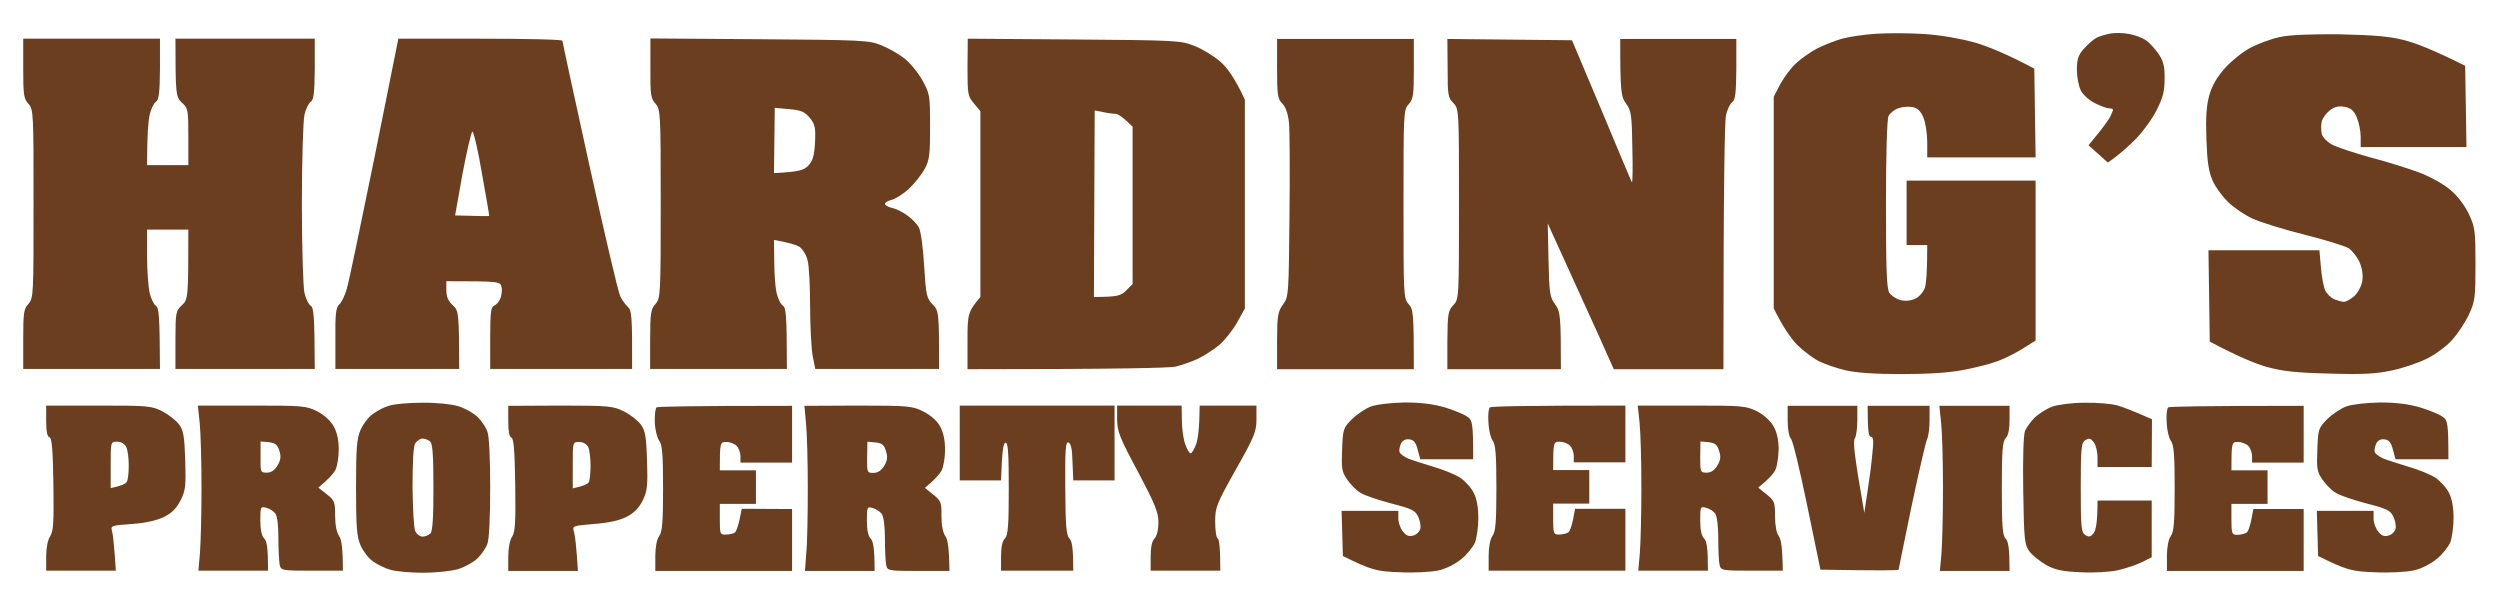 <svg version="1.2" xmlns="http://www.w3.org/2000/svg" viewBox="0 0 969 236" width="969" height="236"><style>.A{fill:#6a3e1e}</style><path fill-rule="evenodd" class="A" d="m746 13.2c6.3 0.4 14.1 1.8 19.5 3.3 5 1.5 12.1 4.3 23 10.1l0.5 34.4h-42v-6c0-3.3-0.7-7.6-1.5-9.5-1.1-2.5-2.3-3.7-4.3-4-1.5-0.3-3.9-0.1-5.5 0.5-1.5 0.5-3.2 1.9-3.7 3-0.6 1.2-1 14.8-1 34.3 0 25.4 0.3 32.6 1.3 34.2 0.8 1.1 2.7 2.4 4.3 2.8 1.9 0.5 3.9 0.3 5.7-0.5 1.6-0.7 3.2-2.6 3.8-4.3 0.5-1.7 0.9-6 0.9-16.5h-8v-25h50v62l-4.8 3c-2.6 1.7-7 3.9-9.7 4.9-2.8 1.1-8.8 2.6-13.5 3.5-5.6 1.1-13.8 1.6-24 1.6-10.1 0-17.7-0.5-21.8-1.5-3.4-0.8-8-2.4-10.2-3.5-2.2-1.1-5.9-3.9-8.3-6.2-2.3-2.4-5.4-6.5-9.2-14.3v-82l2.6-5c1.5-2.7 4.3-6.5 6.3-8.2 2-1.8 5.7-4.4 8.3-5.7 2.7-1.3 6.8-2.9 9.3-3.6 2.5-0.7 8.3-1.6 13-1.9 4.7-0.3 13.2-0.3 19 0.1zm79.4 0c2.2 0.4 5.2 1.5 6.6 2.6 1.4 1 3.5 3.4 4.8 5.3 1.7 2.6 2.3 4.8 2.2 9.4 0 4.7-0.6 7.3-3 12-1.6 3.3-5.3 8.4-8.2 11.4-2.9 2.9-6.5 6.2-10.8 9.1l-7.5-6.7 3.6-4.4c2-2.4 4.1-5.4 4.8-6.6 0.6-1.3 1.1-2.5 1.1-2.8 0-0.3-0.7-0.5-1.5-0.5-0.8 0-3.3-0.9-5.5-2-2.2-1.1-4.7-3.3-5.5-5-0.8-1.6-1.5-5.2-1.5-8 0-4 0.5-5.6 2.7-8.1 1.6-1.8 3.7-3.6 4.8-4.2 1.1-0.6 3.5-1.3 5.4-1.7 1.8-0.3 5.2-0.3 7.5 0.2zm81.6 0.1c13.3 0.3 19.3 0.8 25 2.3 4.1 1 11.1 3.7 23.5 9.9l0.5 31.5h-41v-4c0-2.2-0.7-5.6-1.5-7.5-1.2-2.7-2.2-3.6-4.8-4.1-2.3-0.4-3.9 0-5.7 1.4-1.4 1.1-2.8 3-3.1 4.3-0.3 1.3-0.3 3.5 0 4.8 0.4 1.4 2.1 3.1 4.1 4.2 1.9 1 8.6 3.2 14.7 4.9 6.2 1.6 14.8 4.3 19.1 5.9 4.4 1.7 9.6 4.6 12.2 6.9 2.7 2.3 5.5 6.1 7 9.3 2.3 4.9 2.5 6.6 2.5 19.4 0 12.9-0.2 14.4-2.6 19.5-1.4 3-4.3 7.4-6.5 9.8-2.1 2.4-6.6 5.7-9.9 7.3-3.3 1.6-9.4 3.7-13.5 4.5-5.8 1.3-11.3 1.6-24 1.2-13.1-0.3-18.2-0.9-24.5-2.6-4.4-1.3-11.1-4-22-9.8l-0.5-35.4h43l0.6 6.8c0.3 3.7 1.1 7.7 1.7 8.9 0.7 1.3 2.2 2.7 3.4 3.3 1.3 0.5 3 1 3.8 1 0.8 0 2.6-1 4-2.2 1.4-1.3 2.8-3.9 3.1-5.8 0.4-2.2 0-4.9-1-7.3-0.9-2-2.8-4.5-4.3-5.5-1.5-0.9-9.3-3.3-17.3-5.3-8-2-17-4.8-20-6.2-3-1.4-7.3-4.3-9.4-6.4-2.2-2.1-4.9-5.8-6-8.3-1.5-3.4-2.1-7.2-2.4-16-0.3-8.4 0-13 1.1-17 1-3.7 3-7.1 6-10.5 2.4-2.7 6.8-6.3 9.8-7.9 3-1.6 8.1-3.5 11.4-4.2 4-0.9 11.7-1.2 23.5-1.1zm-898 1.7h53v11.8c-0.1 9.3-0.4 11.9-1.6 12.7-0.8 0.5-1.9 2.8-2.4 5-0.5 2.2-1 7.5-1 19.5h16v-11c0-10.4-0.1-11.1-2.5-13.2-2.3-2.2-2.5-2.9-2.5-24.8h54v11.8c-0.1 9.3-0.4 11.9-1.6 12.7-0.8 0.5-1.9 2.8-2.4 5-0.5 2.2-1 17.7-1 34.5 0 16.8 0.5 32.3 1 34.5 0.5 2.2 1.6 4.5 2.4 5 1.2 0.8 1.5 3.4 1.6 24.5h-54v-11.2c0-10.7 0.2-11.4 2.5-13.5 2.4-2.2 2.5-2.7 2.5-29.3h-16v10.3c0 5.6 0.5 12 1 14.2 0.5 2.2 1.6 4.5 2.4 5 1.2 0.8 1.5 3.4 1.6 24.5h-53v-11.5c0-10.1 0.2-11.8 2-13.7 2-2.2 2-3.6 2-38.8 0-35.2 0-36.6-2-38.8-1.8-1.9-2-3.6-2-13.7zm154.5 141.1c5.3-0.1 11.1 0.5 14 1.3 2.7 0.8 6.2 2.8 7.7 4.3 1.5 1.5 3.2 4 3.7 5.6 0.7 1.5 1.1 10.7 1.1 21.7 0 11-0.4 20.2-1.1 21.8-0.5 1.5-2.2 4-3.7 5.5-1.5 1.5-5 3.5-7.7 4.3-2.8 0.8-8.8 1.4-13.5 1.4-4.7 0-10.3-0.5-12.5-1.1-2.2-0.6-5.3-2.1-6.9-3.3-1.7-1.1-3.8-3.9-4.8-6.1-1.5-3.4-1.8-6.9-1.8-22.5 0-15.6 0.3-19.1 1.8-22.5 1-2.2 3.1-5 4.8-6.1 1.6-1.2 4.5-2.7 6.4-3.2 1.9-0.6 7.6-1.1 12.5-1.1zm-3.6 32.8c0.1 8.3 0.5 16 1.1 17.1 0.6 1.1 1.8 2 2.8 2 1 0 2.3-0.6 3-1.2 0.9-0.9 1.2-6.2 1.2-17.8 0-12-0.3-16.8-1.2-17.8-0.7-0.7-2.1-1.2-3-1.2-1 0-2.2 0.9-2.9 1.9-0.7 1.2-1 7.6-1 17zm384.6-32.9c6.3 0 10.9 0.6 15.5 1.9 3.6 1.1 7.5 2.7 8.7 3.6 2 1.3 2.3 2.3 2.3 16.5h-20.5l-1-3.7c-0.7-2.8-1.6-3.9-3.3-4-1.4-0.2-2.6 0.4-3.2 1.7-0.5 1.1-0.8 2.6-0.5 3.3 0.2 0.6 1.7 1.7 3.2 2.4 1.5 0.6 5.9 2 9.8 3.2 3.8 1.1 8.6 3 10.5 4.3 1.9 1.3 4.3 3.9 5.2 5.8 1.2 2.2 1.8 5.8 1.8 9.8 0 3.4-0.6 7.7-1.3 9.5-0.8 1.7-3.1 4.7-5.3 6.4-2.3 1.9-6 3.8-8.9 4.4-2.8 0.6-9.5 1-15 0.7-8.6-0.3-10.8-0.7-22-6.3l-0.5-17.5h22v2.8c-0.1 1.5 0.7 3.8 1.7 5.1 1.3 1.7 2.4 2.2 4 1.7 1.3-0.3 2.5-1.5 2.8-2.6 0.3-1.1-0.1-3.2-0.8-4.7-1.1-2.4-2.4-3.1-10.2-5.1-5-1.3-10.4-3.1-12-4.1-1.7-0.9-4-3.3-5.3-5.2-2.1-3-2.3-4.3-2-11.6 0.3-7.9 0.4-8.4 3.8-11.8 1.9-1.9 5.3-4.2 7.5-5 2.3-0.8 7.8-1.4 13-1.5zm263.5 0.1c4.7-0.1 10.3 0.4 12.5 1 2.2 0.6 6.2 2.1 13.6 5.4l-0.1 18.5h-21v-3.7c0-2.1-0.6-4.7-1.4-5.8-1.2-1.6-1.8-1.8-3.3-0.9-1.6 1-1.8 2.8-1.8 18.4 0 15.6 0.2 17.4 1.8 18.4 1.5 0.9 2.1 0.7 3.3-0.9 0.8-1.2 1.4-4.2 1.4-12.5h21v22l-3.8 1.9c-2 1-6.2 2.4-9.2 3.1-3.1 0.7-9.4 1.1-14.5 0.8-7.2-0.3-9.9-0.9-13.4-2.8-2.4-1.4-5.4-3.8-6.5-5.3-1.9-2.6-2.1-4.4-2.4-23.5-0.2-12.6 0.1-21.7 0.7-23.2 0.6-1.4 2.3-3.7 3.8-5.2 1.6-1.5 4.6-3.4 6.8-4.2 2.3-0.8 7.7-1.5 12.5-1.5zm114.5-0.1c6.3 0 10.9 0.6 15.5 1.9 3.6 1.1 7.5 2.7 8.7 3.6 2 1.3 2.3 2.3 2.3 16.5h-20.5l-1-3.7c-0.7-2.8-1.6-3.9-3.3-4-1.4-0.2-2.6 0.4-3.2 1.7-0.5 1.1-0.8 2.6-0.5 3.3 0.2 0.6 1.7 1.7 3.2 2.4 1.5 0.6 5.9 2 9.8 3.2 3.8 1.1 8.6 3 10.5 4.3 1.9 1.3 4.3 3.9 5.2 5.8 1.2 2.2 1.8 5.8 1.8 9.8 0 3.4-0.6 7.7-1.3 9.5-0.8 1.7-3.1 4.7-5.3 6.4-2.3 1.9-6 3.8-8.9 4.4-2.8 0.6-9.5 1-15 0.7-8.6-0.3-10.8-0.7-22-6.3l-0.5-17.5h22v2.8c-0.1 1.5 0.7 3.8 1.7 5.1 1.3 1.7 2.4 2.2 4 1.7 1.3-0.3 2.5-1.5 2.8-2.6 0.3-1.1-0.1-3.2-0.8-4.7-1.1-2.4-2.4-3.1-10.2-5.1-5-1.3-10.4-3.1-12-4.1-1.7-0.9-4-3.3-5.3-5.2-2.1-3-2.3-4.3-2-11.6 0.3-7.9 0.4-8.4 3.8-11.8 1.9-1.9 5.3-4.2 7.5-5 2.3-0.8 7.8-1.4 13-1.5zm-768.1-141h31.8c17.5 0 31.8 0.3 31.8 0.8 0 0.4 4.7 22.2 10.5 48.5 5.8 26.2 11.1 48.9 11.9 50.5 0.7 1.5 2.1 3.4 3 4.2 1.4 1.2 1.7 3.5 1.6 24h-55v-12c0-9.8 0.3-12.1 1.5-12.5 0.8-0.3 1.9-1.5 2.4-2.7 0.5-1.3 0.8-3.3 0.5-4.5-0.4-2.2-0.8-2.3-21.4-2.3v3.5c0 2.4 0.7 4.2 2.5 5.8 2.3 2.1 2.4 2.8 2.5 24.7h-48v-11.7c-0.1-9.6 0.2-12.1 1.5-13.3 0.9-0.8 2.2-3.5 2.9-6 0.8-2.5 5.5-25.3 10.7-50.7zm22 68.5c10.1 0.3 13.1 0.3 13.2 0.2 0.1-0.1-1.2-7.6-2.8-16.5-1.5-8.9-3.2-16.2-3.7-16.2-0.4 0-2.1 7.3-3.8 16.2zm75.7-68.6l42.2 0.3c39.7 0.3 42.5 0.4 47.2 2.3 2.8 1.1 6.8 3.4 9 5.1 2.2 1.7 5.4 5.6 7 8.5 2.9 5.2 3 5.9 3 17.9 0 10.8-0.2 13-2.1 16.5-1.2 2.2-4 5.7-6.2 7.8-2.3 2-5.3 3.9-6.7 4.2-1.3 0.3-2.5 1-2.5 1.5 0 0.5 1.3 1.3 2.8 1.6 1.5 0.3 4.2 1.6 6 3 1.8 1.3 3.8 3.4 4.4 4.7 0.7 1.2 1.6 7.8 2 14.7 0.7 11.5 1 12.7 3.3 15 2.4 2.4 2.5 3.1 2.5 25h-48l-1-5c-0.5-2.7-1-11.4-1-19.2 0-7.9-0.4-16-1-18-0.5-2.1-2-4.4-3.2-5.2-1.3-0.7-4-1.6-9.8-2.6l0.1 8.3c0 4.5 0.4 10 0.9 12.2 0.5 2.2 1.6 4.5 2.5 5 1.1 0.8 1.5 3.4 1.5 24.5h-53v-11.5c0-10.1 0.3-11.8 2.1-13.7 1.9-2.2 2-3.6 2-38.8 0-35.2-0.1-36.6-2-38.8-1.8-1.9-2.1-3.5-2-13.8zm47.9 52.2c9.6-0.5 11.5-1.1 13.2-2.8 1.8-1.9 2.4-3.7 2.7-9 0.3-5.9 0-7.1-2-9.6-2-2.4-3.4-3-8-3.4l-5.6-0.5zm75.1-52.1l41.2 0.3c39.7 0.3 41.4 0.4 46.7 2.5 3 1.2 7.5 3.9 10 6.1 2.6 2.3 5.5 6.1 9.5 14.7v81l-3 5.4c-1.7 3-4.8 6.9-7 8.8-2.2 1.8-6 4.2-8.3 5.3-2.3 1.1-6.2 2.4-8.5 3-2.3 0.5-21.3 1-80.7 1v-11c0-10.3 0.1-11.2 5-17v-72l-2.5-3c-2.4-2.8-2.5-3.7-2.5-14zm48.9 100.1c9.1 0 10.6-0.5 12.5-2.5l2.5-2.5v-61c-3.9-3.9-5.8-5-6.7-5-1 0-3.2-0.3-4.9-0.7l-3.1-0.6zm71-100h53v11.5c0 10.1-0.2 11.8-2 13.8-2 2.1-2 3.5-2 38.7 0 35.2 0 36.6 2 38.8 1.8 1.9 2 3.6 2 25.2h-53v-11c0-9.8 0.3-11.3 2.3-14.1 2.2-3 2.2-3.7 2.5-34.2 0.2-17.2 0.1-33.6-0.2-36.4-0.4-3.4-1.3-6-2.6-7.3-1.8-1.8-2-3.3-2-13.5zm66 0l48.3 0.5 11.4 27c6.2 14.9 11.5 27.5 11.8 28 0.3 0.6 0.4-5.4 0.2-13.2-0.2-12.9-0.4-14.4-2.4-17.2-2-2.8-2.3-4.3-2.3-25.1h45v11.8c-0.1 9.3-0.4 11.9-1.6 12.7-0.8 0.6-1.9 2.8-2.4 5-0.5 2.2-1 25.3-1 98.5h-42.5l-5.9-13.2c-3.3-7.3-9.1-20-19.7-43.3l0.3 14.2c0.3 12.8 0.5 14.4 2.6 17.2 2 2.8 2.2 4.3 2.2 25.1h-44v-11.2c0.1-10.3 0.3-11.5 2.3-13.6 2.2-2.4 2.2-2.5 2.2-39.2 0-36.7 0-36.8-2.2-39.2-2.1-2.1-2.2-3.3-2.2-13.6zm-543.1 142.1h20.3c19 0 20.5 0.1 24.7 2.2 2.4 1.3 5.3 3.5 6.5 5.1 1.7 2.3 2.1 4.6 2.4 14 0.3 9.8 0.1 11.7-1.8 15.4-1.5 3-3.3 4.9-6.3 6.4-2.8 1.4-7.1 2.4-12.6 2.8-8.3 0.6-8.3 0.6-7.6 3.1 0.3 1.3 0.8 5.3 1.4 15h-27v-5.5c0-3.3 0.6-6.4 1.5-7.8 1.3-1.8 1.5-5.4 1.3-20.1-0.2-13.4-0.6-18-1.5-18.3-0.9-0.2-1.3-2.4-1.3-6.3zm25 32c4.3-0.9 5.8-1.7 6.2-2.4 0.5-0.6 0.8-3.5 0.8-6.4 0-2.9-0.4-6.1-1-7.2-0.6-1.2-2-2-3.5-2-2.5 0-2.5 0-2.5 9zm33.8-32h20.9c19.6 0 21.1 0.1 25.3 2.2 2.7 1.4 5.2 3.6 6.4 5.8q2 3.5 2 9c0 3-0.6 6.6-1.3 8-0.7 1.3-2.5 3.4-6.6 6.8l3.3 2.6c3 2.4 3.2 3 3.2 8.3 0 3.6 0.6 6.5 1.5 7.8 0.9 1.2 1.5 4.2 1.5 13.5h-12c-11.6 0-12-0.1-12.5-2.3-0.2-1.2-0.5-5.8-0.5-10.2 0-5-0.4-8.7-1.2-9.7-0.7-0.9-2.3-1.9-3.5-2.2-2.2-0.6-2.3-0.3-2.3 4.9 0 3.5 0.5 6 1.5 7 1 0.9 1.5 3.4 1.5 12.5h-27l0.6-6.8c0.3-3.7 0.6-15.1 0.6-25.2 0-10.2-0.3-21.6-0.7-25.3zm24.3 20c-0.1 5.8 0 6 2.4 6q2.5 0 4.1-2.7c1.3-2.1 1.5-3.5 0.8-5.8-0.8-2.4-1.6-3-4.1-3.3l-3.2-0.3zm96-19.9l20.2-0.1c19.1 0 20.5 0.2 24.7 2.3 2.4 1.2 5.4 3.5 6.5 5.1 1.7 2.3 2.1 4.6 2.4 14 0.3 9.8 0.1 11.7-1.7 15.4-1.5 3-3.4 4.9-6.4 6.4-2.8 1.4-7.1 2.3-12.6 2.7-8.3 0.7-8.3 0.7-7.6 3.2 0.4 1.3 0.9 5.3 1.5 15h-27v-5.5c0-3.3 0.6-6.5 1.5-7.8 1.2-1.8 1.4-5.5 1.2-20.2-0.2-13.3-0.6-18-1.5-18.2-0.8-0.2-1.2-2.4-1.2-6.3zm25 32c4.2-0.9 5.8-1.7 6.2-2.4 0.4-0.6 0.7-3.5 0.7-6.4 0-2.9-0.4-6.1-0.9-7.2-0.6-1.2-2-2-3.5-2-2.5 0-2.5 0-2.5 9zm85-32v22h-20v-2.5c0-1.4-0.7-3.2-1.5-4-0.9-0.9-2.7-1.5-4-1.5-2.4 0-2.5 0.3-2.5 11h14v13h-14v6c0 5.5 0.1 6 2.2 5.9 1.2 0 2.8-0.3 3.5-0.7 0.7-0.4 1.6-2.7 2.8-9.3l19.5 0.1v24h-53v-5.8c0-3.5 0.6-6.5 1.5-7.7 1.2-1.6 1.5-5.5 1.5-18.5 0-13.1-0.3-17-1.5-18.5-0.8-1.1-1.6-4.3-1.7-7.1-0.1-2.8 0.2-5.4 0.7-5.8 0.4-0.3 12.4-0.6 52.5-0.6zm4.8 0l20.8-0.1c19.7 0 21.1 0.2 25.3 2.3 2.8 1.4 5.3 3.6 6.5 5.8q1.9 3.5 1.9 9c0 3-0.6 6.6-1.3 8-0.7 1.3-2.4 3.4-6.5 6.8l3.2 2.6c3 2.4 3.3 3 3.2 8.3 0 3.6 0.6 6.5 1.5 7.8 0.9 1.2 1.5 4.2 1.6 13.5h-12c-11.7 0-12.1-0.1-12.5-2.3-0.3-1.2-0.5-5.8-0.5-10.2 0-5-0.5-8.7-1.3-9.7-0.7-0.9-2.3-1.9-3.5-2.2-2.1-0.6-2.2-0.4-2.2 4.9 0 3.5 0.5 6 1.5 7 0.9 0.9 1.5 3.4 1.5 12.5h-27l0.5-6.8c0.4-3.7 0.6-15.1 0.6-25.2 0-10.2-0.3-21.6-0.7-25.3zm24.3 19.9c-0.1 5.9 0 6.1 2.4 6.1q2.5 0 4.2-2.7c1.3-2.1 1.4-3.5 0.7-5.8-0.7-2.4-1.6-3.1-4.1-3.3l-3.1-0.3zm35.9-20h60v29h-16l-0.3-7.1c-0.1-5-0.6-7.3-1.6-7.6-1.1-0.3-1.3 2.8-1.2 17.7 0.1 14.6 0.4 18.3 1.6 19.5 1 1 1.5 3.5 1.5 12.5h-28v-5.5c0-3.5 0.5-6 1.5-7 1.2-1.2 1.5-4.8 1.5-19.5 0-13.9-0.3-17.9-1.3-17.6-0.8 0.2-1.3 2.8-1.7 14.6h-16zm61 0h25l0.1 5.8c0 3.2 0.6 7.3 1.3 9.2 0.7 2 1.6 3.5 2.1 3.5 0.4 0 1.4-1.5 2.1-3.5 0.7-1.9 1.3-6 1.4-15h22v5.3c0 4.7-0.7 6.6-8 19.5-7.5 13.4-8 14.6-8 20.2 0 3.3 0.4 6.3 1 6.5 0.5 0.3 1 3.2 1 12.5h-27v-5.5c0-3.5 0.5-6 1.5-7 0.9-0.9 1.5-3.3 1.5-6.2 0-4-1.3-7.1-8-19.8-7.1-13.2-8-15.6-8-20.2zm197 0v22h-20v-2.5c0-1.4-0.7-3.2-1.5-4-0.8-0.8-2.6-1.5-4-1.5-2.4 0-2.5 0.3-2.5 11h14v13h-14v6c0 5.6 0.2 6 2.2 6 1.3 0 2.9-0.4 3.6-0.8 0.7-0.4 1.6-2.6 2.7-9.2h19.5v24h-53v-5.8c0-3.4 0.6-6.5 1.5-7.7 1.2-1.6 1.5-5.5 1.5-18.5 0-13-0.3-16.9-1.5-18.5-0.8-1.1-1.5-4.3-1.6-7.1-0.2-2.8 0.1-5.4 0.6-5.7 0.5-0.4 12.5-0.7 52.5-0.7zm4.8 0h20.9c19.6 0 21 0.1 25.3 2.2 2.7 1.4 5.2 3.7 6.4 5.8q2 3.5 2 9c-0.1 3-0.6 6.6-1.3 8-0.7 1.4-2.5 3.5-6.6 6.8l3.2 2.6c3 2.4 3.3 3 3.3 8.3 0 3.6 0.5 6.6 1.4 7.8 0.9 1.2 1.5 4.3 1.6 13.5h-12c-11.6 0-12-0.1-12.5-2.3-0.3-1.2-0.5-5.8-0.5-10.2 0-4.9-0.5-8.6-1.2-9.7-0.7-0.9-2.3-1.9-3.6-2.2-2.1-0.6-2.2-0.3-2.2 4.9 0 3.6 0.5 6 1.5 7 1 1 1.5 3.4 1.5 12.5h-27l0.6-6.8c0.3-3.7 0.6-15 0.6-25.2 0-10.2-0.3-21.5-0.7-25.3zm24.2 20c0 5.8 0.1 6 2.5 6q2.5 0 4.1-2.7c1.3-2.1 1.5-3.5 0.7-5.8-0.7-2.3-1.5-3-4-3.3l-3.2-0.3zm33.9-19.9h27v5.5c0 3-0.4 6.3-1 7.2-0.7 1.3-0.3 5.7 3.7 28.8l1.2-8c0.7-4.4 1.6-11.1 1.9-14.8 0.6-5.1 0.4-6.7-0.5-6.7-0.9 0-1.3-1.9-1.3-12h24v5.5c0 3-0.4 6.4-1 7.5-0.5 1.1-3.2 12.8-6 26-2.7 13.2-5 24.2-5 24.5 0 0.3-6.8 0.4-30.3 0l-5.1-24.7c-2.8-13.6-5.6-25.3-6.3-26-0.8-0.8-1.3-3.8-1.3-7.1zm58.8 0h27.2v5.5c0 3.6-0.5 6.1-1.5 7-1.2 1.3-1.5 4.9-1.5 19.5 0 14.7 0.3 18.3 1.5 19.5 1 1 1.5 3.5 1.5 12.5h-27l0.6-6.7c0.3-3.7 0.6-15.1 0.6-25.3 0-10.1-0.3-21.5-0.7-25.2zm141.2 0v22h-20v-2.5c0-1.4-0.7-3.2-1.5-4-0.8-0.8-2.6-1.5-4-1.5-2.4 0-2.5 0.3-2.5 11h14v13h-14v6c0 5.5 0.2 6 2.2 6 1.3 0 2.9-0.4 3.6-0.8 0.7-0.4 1.6-2.6 2.7-9.2h19.5v24h-53v-5.8c0-3.4 0.6-6.5 1.5-7.7 1.2-1.6 1.5-5.5 1.5-18.5 0-13-0.3-16.9-1.5-18.5-0.8-1.1-1.5-4.3-1.6-7.1-0.2-2.8 0.1-5.4 0.6-5.8 0.4-0.3 12.4-0.6 52.5-0.6z"/></svg>